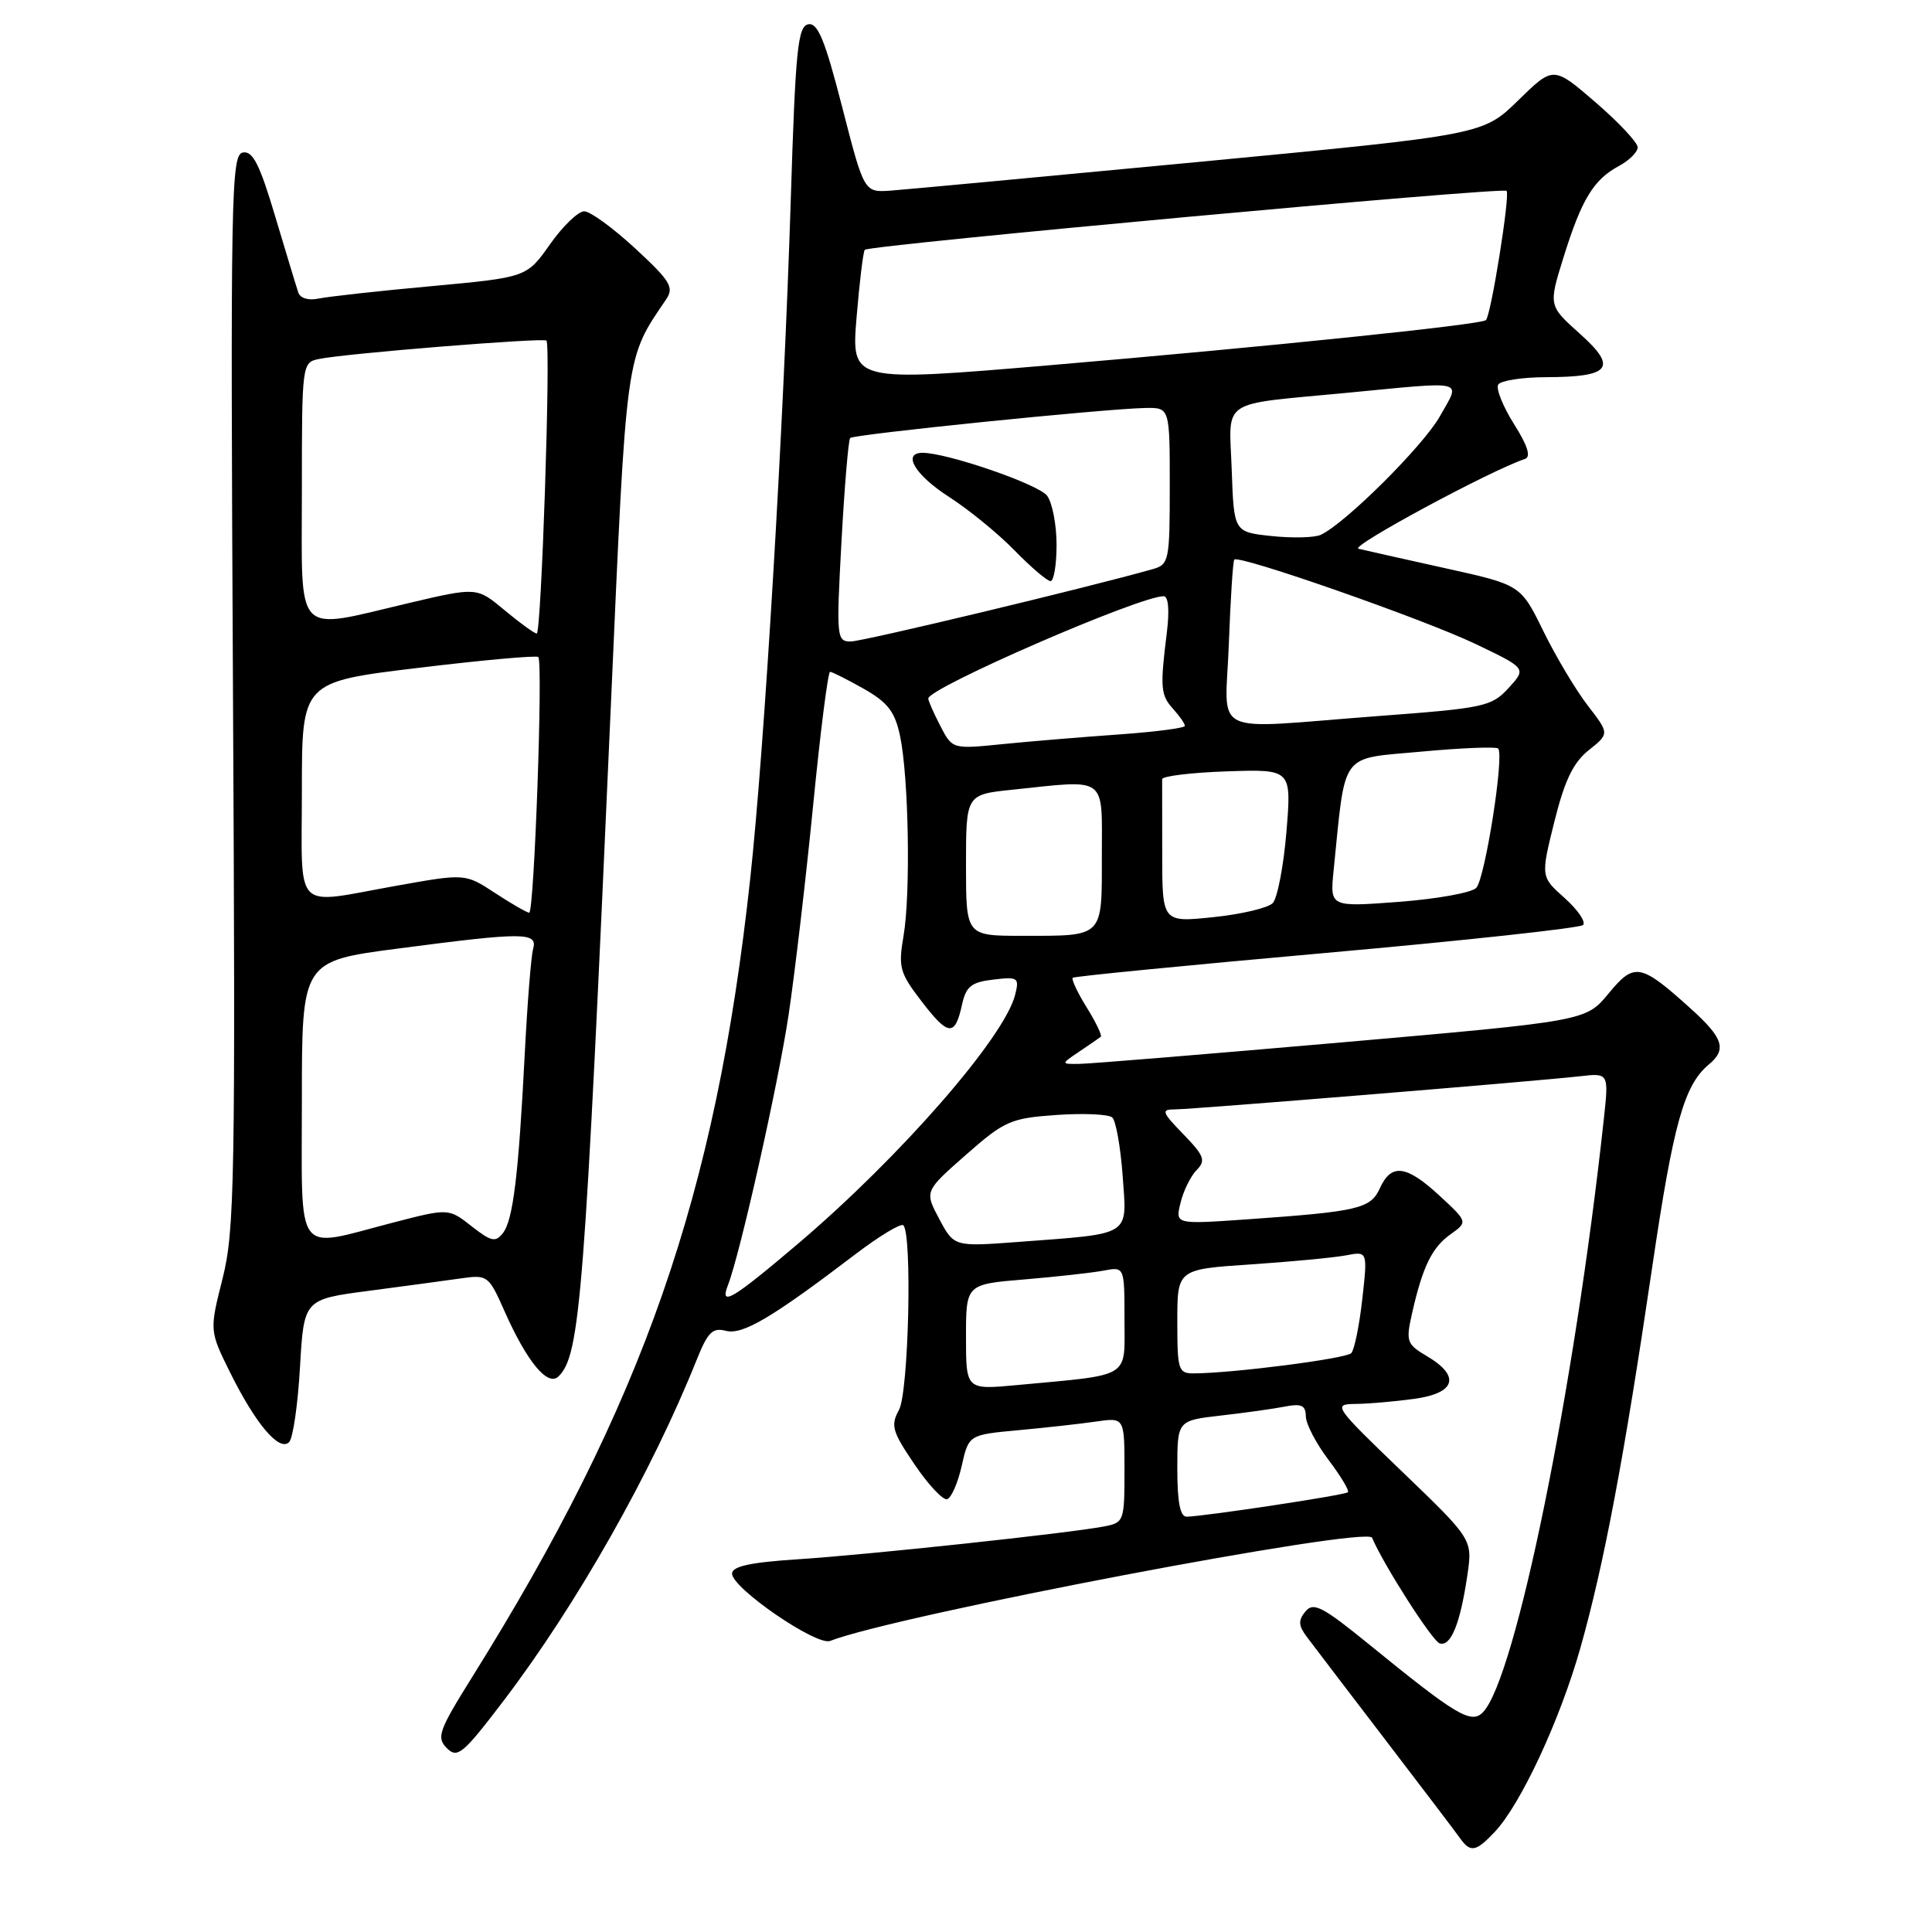 <?xml version="1.0" encoding="UTF-8" standalone="no"?>
<!DOCTYPE svg PUBLIC "-//W3C//DTD SVG 1.1//EN" "http://www.w3.org/Graphics/SVG/1.1/DTD/svg11.dtd" >
<svg xmlns="http://www.w3.org/2000/svg" xmlns:xlink="http://www.w3.org/1999/xlink" version="1.1" viewBox="0 0 256 256">
 <g >
 <path fill="currentColor"
d=" M 198.05 242.75 C 201.49 239.11 206.69 227.96 209.40 218.39 C 212.53 207.34 215.20 193.18 218.93 167.88 C 221.73 148.87 223.15 143.78 226.43 141.05 C 228.83 139.06 228.35 137.55 224.09 133.70 C 217.37 127.63 216.57 127.48 213.14 131.65 C 210.13 135.29 210.13 135.29 177.82 138.12 C 160.04 139.67 144.39 140.96 143.03 140.97 C 140.55 141.00 140.55 141.00 143.03 139.33 C 144.39 138.41 145.66 137.54 145.86 137.38 C 146.06 137.23 145.23 135.48 144.00 133.50 C 142.77 131.52 141.94 129.74 142.14 129.56 C 142.34 129.37 157.47 127.89 175.77 126.26 C 194.06 124.63 209.36 122.97 209.76 122.57 C 210.17 122.17 209.07 120.56 207.33 119.00 C 204.15 116.17 204.15 116.17 205.96 108.88 C 207.32 103.41 208.46 101.04 210.52 99.40 C 213.26 97.21 213.26 97.21 210.38 93.48 C 208.80 91.43 206.15 86.99 204.50 83.62 C 201.50 77.50 201.50 77.50 191.50 75.29 C 186.00 74.07 180.82 72.91 180.00 72.71 C 178.79 72.42 197.48 62.34 202.07 60.81 C 202.89 60.54 202.42 59.04 200.60 56.17 C 199.13 53.83 198.20 51.49 198.52 50.96 C 198.85 50.43 201.68 49.99 204.81 49.98 C 213.43 49.96 214.39 48.74 209.34 44.22 C 205.18 40.50 205.18 40.50 207.18 34.08 C 209.56 26.43 211.16 23.79 214.51 22.00 C 215.88 21.26 217.00 20.15 217.00 19.52 C 217.00 18.89 214.49 16.21 211.42 13.56 C 205.83 8.74 205.83 8.74 201.17 13.30 C 196.50 17.86 196.50 17.86 159.00 21.44 C 138.38 23.40 119.92 25.12 118.00 25.26 C 114.50 25.50 114.50 25.50 111.60 14.21 C 109.31 5.29 108.36 2.98 107.10 3.22 C 105.71 3.48 105.40 6.60 104.78 26.51 C 103.82 56.85 101.30 99.07 99.40 116.50 C 94.84 158.40 85.25 185.91 62.52 222.29 C 58.12 229.34 57.81 230.23 59.21 231.64 C 60.61 233.04 61.34 232.44 66.75 225.33 C 76.43 212.61 86.39 195.01 92.33 180.14 C 93.78 176.52 94.43 175.88 96.18 176.34 C 98.39 176.92 102.29 174.61 113.31 166.22 C 116.51 163.78 119.38 162.05 119.70 162.36 C 120.89 163.56 120.40 184.49 119.12 186.82 C 117.99 188.89 118.22 189.68 121.18 194.04 C 123.00 196.74 124.95 198.81 125.50 198.65 C 126.05 198.49 126.92 196.51 127.43 194.24 C 128.36 190.12 128.36 190.12 134.93 189.51 C 138.54 189.18 143.19 188.66 145.25 188.36 C 149.00 187.82 149.00 187.82 149.00 194.79 C 149.00 201.59 148.94 201.76 146.25 202.27 C 141.61 203.16 115.01 206.01 105.75 206.61 C 99.42 207.02 97.00 207.55 97.00 208.51 C 97.00 210.44 108.20 218.13 110.00 217.43 C 118.76 214.02 181.13 202.15 181.81 203.76 C 183.26 207.24 189.77 217.42 190.75 217.75 C 192.23 218.24 193.48 215.20 194.43 208.74 C 195.13 203.98 195.13 203.98 185.81 195.02 C 176.74 186.30 176.58 186.06 179.61 186.03 C 181.32 186.01 184.81 185.71 187.36 185.36 C 192.88 184.61 193.57 182.36 189.11 179.72 C 186.40 178.12 186.27 177.76 187.08 174.13 C 188.49 167.87 189.73 165.31 192.19 163.56 C 194.50 161.91 194.50 161.91 190.76 158.45 C 186.35 154.37 184.36 154.12 182.85 157.43 C 181.60 160.17 180.05 160.53 165.11 161.58 C 155.72 162.23 155.72 162.23 156.43 159.37 C 156.81 157.79 157.77 155.84 158.56 155.04 C 159.80 153.77 159.57 153.15 156.80 150.29 C 153.95 147.36 153.83 147.00 155.65 147.00 C 157.98 147.00 203.54 143.27 209.34 142.61 C 213.18 142.17 213.18 142.17 212.51 148.33 C 208.63 184.04 200.81 222.43 196.50 226.88 C 194.94 228.49 192.98 227.32 181.36 217.85 C 175.25 212.88 174.04 212.25 172.98 213.52 C 172.01 214.70 172.04 215.38 173.13 216.85 C 173.88 217.86 178.55 223.98 183.50 230.45 C 188.45 236.92 192.95 242.84 193.49 243.61 C 194.85 245.51 195.57 245.37 198.05 242.75 Z  M 39.75 181.16 C 40.27 172.17 40.27 172.17 48.88 171.04 C 53.62 170.42 59.12 169.67 61.10 169.39 C 64.59 168.89 64.76 169.02 66.83 173.69 C 69.83 180.46 72.59 183.80 74.02 182.37 C 76.89 179.52 77.47 172.01 80.95 93.30 C 83.03 46.31 82.85 47.64 88.26 39.68 C 89.35 38.08 88.84 37.24 84.18 32.93 C 81.25 30.22 78.21 28.00 77.41 28.00 C 76.61 28.00 74.57 29.97 72.87 32.38 C 69.79 36.75 69.79 36.75 57.14 37.92 C 50.19 38.55 43.48 39.30 42.23 39.56 C 40.90 39.85 39.78 39.52 39.53 38.77 C 39.29 38.07 37.92 33.54 36.47 28.69 C 34.41 21.77 33.49 19.95 32.17 20.21 C 30.62 20.50 30.53 25.79 30.87 91.51 C 31.21 156.46 31.09 163.09 29.49 169.42 C 27.75 176.33 27.75 176.33 30.52 181.92 C 33.89 188.70 37.01 192.39 38.31 191.09 C 38.82 190.58 39.47 186.11 39.75 181.16 Z  M 156.00 194.62 C 156.00 188.23 156.00 188.23 161.75 187.57 C 164.91 187.21 168.74 186.68 170.25 186.38 C 172.44 185.95 173.01 186.21 173.03 187.67 C 173.04 188.68 174.39 191.26 176.02 193.42 C 177.65 195.58 178.82 197.52 178.60 197.73 C 178.23 198.11 159.77 200.90 157.25 200.97 C 156.38 200.99 156.00 199.07 156.00 194.62 Z  M 128.00 177.16 C 128.00 170.17 128.00 170.17 135.75 169.53 C 140.01 169.17 144.74 168.65 146.25 168.36 C 149.00 167.84 149.00 167.84 149.00 174.83 C 149.00 182.75 150.06 182.10 134.75 183.53 C 128.00 184.16 128.00 184.16 128.00 177.16 Z  M 156.00 175.09 C 156.00 168.19 156.00 168.19 165.75 167.54 C 171.11 167.18 176.79 166.64 178.36 166.34 C 181.22 165.79 181.22 165.79 180.51 172.15 C 180.12 175.64 179.46 178.86 179.05 179.30 C 178.37 180.02 163.54 181.94 158.25 181.98 C 156.13 182.00 156.00 181.59 156.00 175.09 Z  M 96.47 170.25 C 98.08 166.10 103.11 143.68 104.49 134.50 C 105.31 129.00 106.78 116.51 107.74 106.75 C 108.70 96.99 109.71 89.01 109.99 89.02 C 110.27 89.03 112.28 90.04 114.46 91.27 C 117.64 93.08 118.58 94.30 119.26 97.51 C 120.41 102.93 120.68 118.47 119.72 124.03 C 119.01 128.18 119.21 128.91 122.15 132.73 C 125.68 137.32 126.54 137.38 127.48 133.09 C 128.01 130.70 128.71 130.14 131.62 129.80 C 134.90 129.41 135.08 129.54 134.51 131.82 C 133.09 137.47 119.27 153.31 105.73 164.81 C 96.95 172.26 95.31 173.22 96.47 170.25 Z  M 124.46 161.53 C 122.50 157.85 122.50 157.85 127.98 153.03 C 133.11 148.52 133.90 148.17 139.98 147.74 C 143.57 147.49 146.90 147.64 147.38 148.07 C 147.86 148.50 148.48 151.99 148.76 155.82 C 149.33 163.92 150.13 163.41 134.96 164.56 C 126.42 165.20 126.42 165.20 124.46 161.53 Z  M 128.00 114.64 C 128.00 105.28 128.00 105.28 134.15 104.64 C 146.86 103.31 146.00 102.68 146.00 113.39 C 146.00 124.34 146.34 124.00 135.42 124.00 C 128.00 124.00 128.00 124.00 128.00 114.64 Z  M 154.00 113.12 C 154.00 108.10 154.00 103.66 153.99 103.25 C 153.99 102.84 157.85 102.37 162.57 102.21 C 171.14 101.92 171.14 101.92 170.46 110.21 C 170.08 114.77 169.26 119.03 168.64 119.67 C 168.01 120.31 164.46 121.15 160.75 121.53 C 154.00 122.23 154.00 122.23 154.00 113.12 Z  M 176.71 115.35 C 178.33 99.38 177.43 100.60 188.27 99.60 C 193.64 99.10 198.25 98.92 198.51 99.18 C 199.36 100.02 196.77 116.45 195.61 117.65 C 195.00 118.29 190.39 119.12 185.36 119.50 C 176.22 120.19 176.22 120.19 176.71 115.35 Z  M 124.60 96.19 C 123.72 94.49 123.00 92.86 123.00 92.56 C 123.00 91.16 150.96 79.00 154.19 79.00 C 154.81 79.00 154.98 80.82 154.62 83.75 C 153.70 91.13 153.78 92.10 155.45 93.94 C 156.30 94.88 157.00 95.89 157.00 96.18 C 157.00 96.47 153.06 96.98 148.25 97.32 C 143.44 97.66 136.51 98.23 132.85 98.60 C 126.19 99.27 126.19 99.27 124.60 96.19 Z  M 162.83 85.25 C 163.05 79.34 163.37 74.34 163.55 74.15 C 164.16 73.48 188.60 82.03 195.45 85.30 C 202.28 88.56 202.28 88.56 199.89 91.17 C 197.63 93.63 196.69 93.83 182.50 94.89 C 159.82 96.60 162.38 97.85 162.83 85.25 Z  M 111.50 71.75 C 111.90 64.46 112.42 58.29 112.65 58.04 C 113.11 57.55 146.39 54.16 151.75 54.06 C 155.00 54.00 155.00 54.00 155.00 64.38 C 155.00 74.30 154.90 74.80 152.75 75.41 C 144.20 77.84 114.32 85.00 112.73 85.00 C 110.85 85.00 110.81 84.47 111.50 71.75 Z  M 140.00 72.19 C 140.00 69.55 139.44 66.62 138.75 65.69 C 137.64 64.18 125.51 60.00 122.25 60.00 C 119.49 60.00 121.26 62.96 125.75 65.84 C 128.36 67.52 132.28 70.72 134.45 72.95 C 136.63 75.18 138.76 77.00 139.20 77.00 C 139.64 77.00 140.00 74.84 140.00 72.19 Z  M 168.50 71.03 C 163.50 70.50 163.50 70.50 163.21 62.28 C 162.87 52.68 161.36 53.69 178.50 52.05 C 194.57 50.51 193.55 50.25 190.81 55.13 C 188.63 59.04 178.25 69.37 175.00 70.87 C 174.18 71.25 171.25 71.32 168.50 71.03 Z  M 113.50 42.06 C 113.89 37.35 114.38 33.32 114.59 33.10 C 115.19 32.47 199.10 24.76 199.63 25.29 C 200.12 25.79 197.57 41.78 196.89 42.42 C 196.27 43.02 167.76 45.96 139.15 48.39 C 112.80 50.62 112.80 50.62 113.50 42.06 Z  M 62.47 162.47 C 59.44 160.09 59.44 160.09 51.97 162.03 C 38.90 165.42 40.00 166.92 40.00 145.68 C 40.00 127.35 40.00 127.35 52.80 125.68 C 69.45 123.50 71.27 123.50 70.64 125.75 C 70.37 126.71 69.88 132.90 69.54 139.50 C 68.71 155.74 67.99 161.65 66.64 163.39 C 65.66 164.65 65.08 164.52 62.47 162.47 Z  M 65.57 118.31 C 61.64 115.74 61.64 115.74 52.51 117.37 C 38.66 119.84 40.00 121.21 40.00 104.68 C 40.00 90.35 40.00 90.35 55.48 88.49 C 63.99 87.46 71.12 86.82 71.33 87.06 C 71.97 87.80 70.78 121.00 70.12 120.94 C 69.78 120.91 67.73 119.73 65.57 118.31 Z  M 66.84 80.84 C 63.18 77.79 63.18 77.79 54.21 79.90 C 38.80 83.52 40.00 84.77 40.00 65.02 C 40.00 48.22 40.02 48.03 42.25 47.57 C 45.70 46.84 72.06 44.72 72.41 45.13 C 73.00 45.84 71.73 84.00 71.12 83.95 C 70.78 83.92 68.85 82.52 66.84 80.84 Z "/>
</g>
</svg>